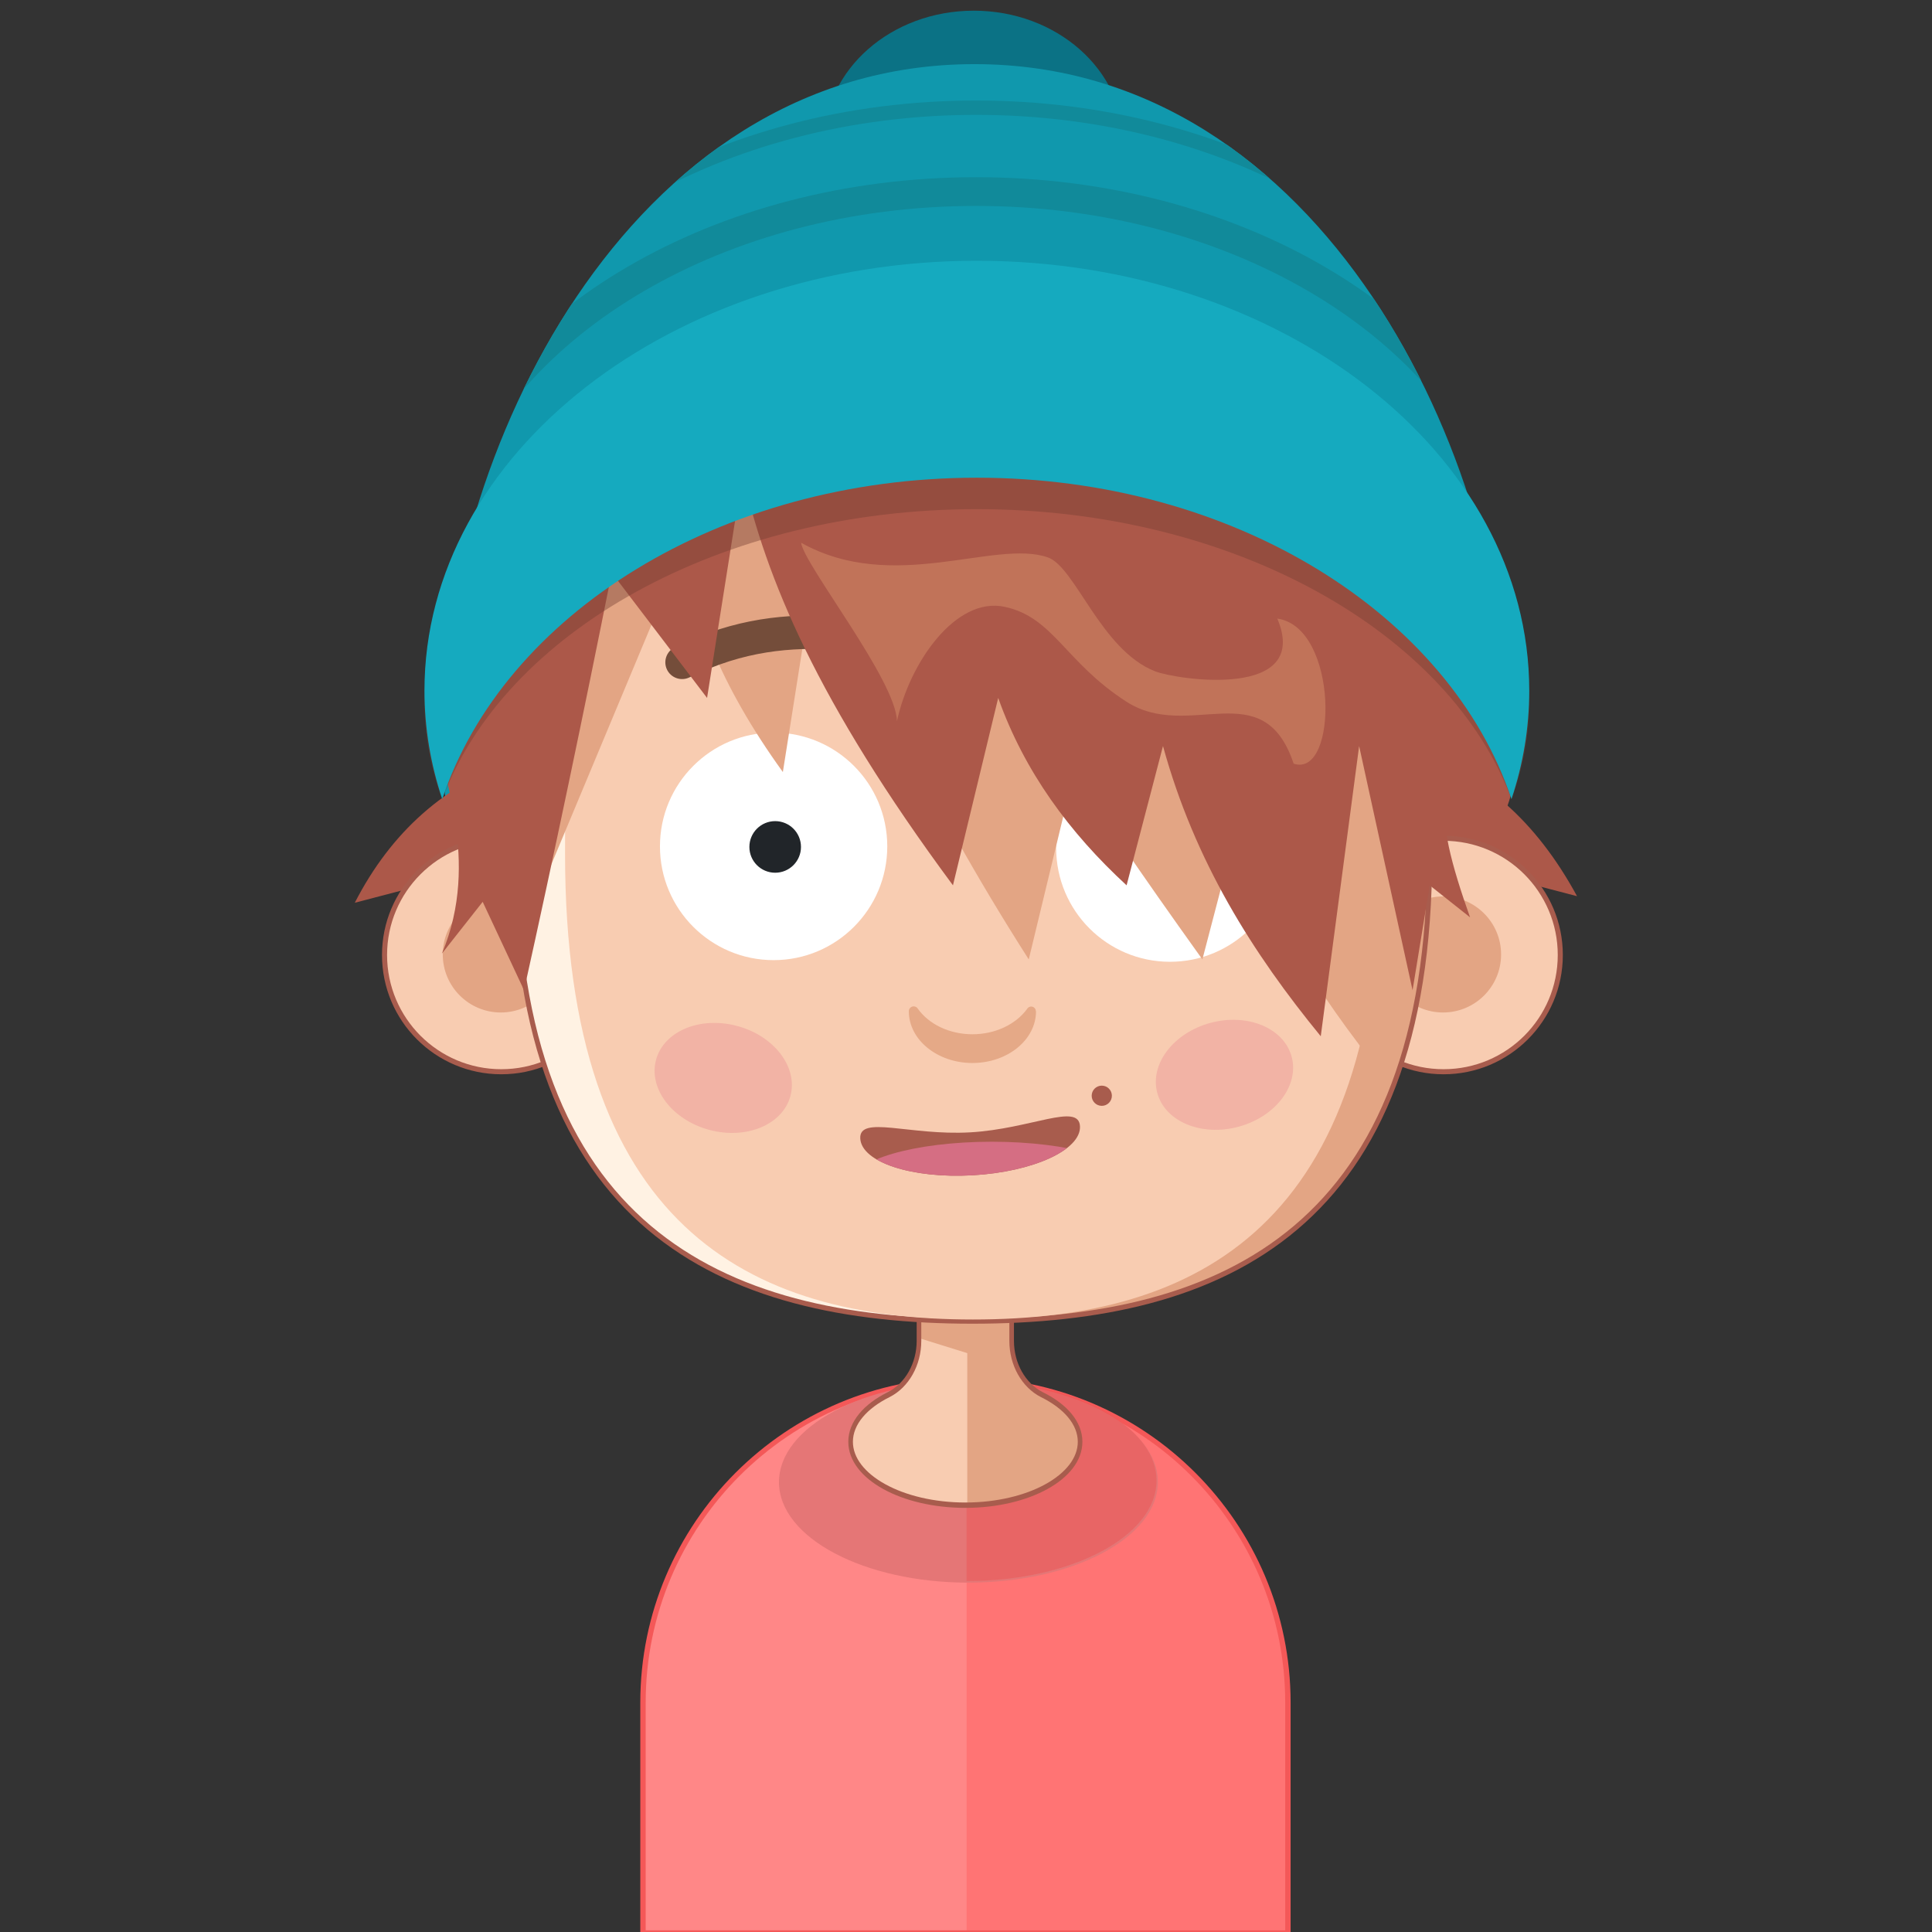 <?xml version="1.0" encoding="UTF-8" standalone="no"?>
<!DOCTYPE svg PUBLIC "-//W3C//DTD SVG 1.1//EN" "http://www.w3.org/Graphics/SVG/1.1/DTD/svg11.dtd">
<svg width="100%" height="100%" viewBox="0 0 512 512" version="1.1" xmlns="http://www.w3.org/2000/svg" xmlns:xlink="http://www.w3.org/1999/xlink" xml:space="preserve" xmlns:serif="http://www.serif.com/" style="fill-rule:evenodd;clip-rule:evenodd;stroke-linecap:round;stroke-linejoin:round;stroke-miterlimit:1.5;">
    <rect x="0" y="0" width="512" height="512" fill="#333333" stroke="none"/>
    <g id="Boy-2" serif:id="Boy 2" transform="matrix(2.535,0,0,2.535,25.978,144.614)">
        <g transform="matrix(1,0,0,1,-0.681,0)">
            <g transform="matrix(0.925,0,0,0.802,-66.841,-59.959)">
                <path d="M207.473,225.556C207.473,202.342 191.143,183.494 171.03,183.494C150.916,183.494 134.587,202.342 134.587,225.556L134.587,255.547L207.473,255.547L207.473,225.556Z" style="fill:rgb(255,135,135);"/>
                <clipPath id="_clip1">
                    <path d="M207.473,225.556C207.473,202.342 191.143,183.494 171.03,183.494C150.916,183.494 134.587,202.342 134.587,225.556L134.587,255.547L207.473,255.547L207.473,225.556Z"/>
                </clipPath>
                <g clip-path="url(#_clip1)">
                    <g transform="matrix(0.814,0,0,1.065,83.271,15.518)">
                        <rect x="107.972" y="158.108" width="48.45" height="71.28" style="fill:rgb(255,99,99);fill-opacity:0.5;"/>
                    </g>
                </g>
                <path d="M207.473,225.556C207.473,202.342 191.143,183.494 171.03,183.494C150.916,183.494 134.587,202.342 134.587,225.556L134.587,255.547L207.473,255.547L207.473,225.556Z" style="fill:none;stroke:rgb(244,88,88);stroke-width:0.61px;"/>
            </g>
            <g transform="matrix(1.288,0,0,1.67,-130.456,-212.529)">
                <ellipse cx="172.461" cy="185.881" rx="15.377" ry="6.294" style="fill:rgb(229,118,118);"/>
            </g>
            <g transform="matrix(0.394,0,0,0.394,-9.565,-57.04)">
                <path d="M265.268,366.564C288.88,368.737 306.858,379.674 306.858,392.822C306.858,407.53 284.359,419.472 256.647,419.472L256.445,419.471L256.445,366.564L265.268,366.564Z" style="fill:rgb(236,84,84);fill-opacity:0.5;"/>
            </g>
            <g transform="matrix(0.86,0,0,1,-54.644,-100.567)">
                <path d="M175.391,183.698C175.391,186.133 176.832,188.338 179.062,189.316C181.916,190.522 183.71,192.285 183.71,194.245C183.71,197.903 177.46,200.873 169.762,200.873C162.064,200.873 155.814,197.903 155.814,194.245C155.814,192.285 157.609,190.522 160.459,189.308C162.686,188.332 164.125,186.13 164.125,183.698C164.134,176.696 164.134,163.956 164.134,163.956L175.391,163.956L175.391,183.698Z" style="fill:rgb(248,204,177);"/>
                <clipPath id="_clip2">
                    <path d="M175.391,183.698C175.391,186.133 176.832,188.338 179.062,189.316C181.916,190.522 183.71,192.285 183.71,194.245C183.71,197.903 177.46,200.873 169.762,200.873C162.064,200.873 155.814,197.903 155.814,194.245C155.814,192.285 157.609,190.522 160.459,189.308C162.686,188.332 164.125,186.13 164.125,183.698C164.134,176.696 164.134,163.956 164.134,163.956L175.391,163.956L175.391,183.698Z"/>
                </clipPath>
                <g clip-path="url(#_clip2)">
                    <g transform="matrix(1.019,0.273,-0.259,0.966,48.598,-39.247)">
                        <rect x="159.572" y="177.268" width="18.851" height="7.881" style="fill:rgb(227,165,132);"/>
                    </g>
                    <g transform="matrix(4.32538e-16,2.671,-2.099,0.136,558.624,-277.917)">
                        <rect x="159.572" y="177.268" width="18.851" height="7.881" style="fill:rgb(227,165,132);"/>
                    </g>
                </g>
                <path d="M175.391,183.698C175.391,186.133 176.832,188.338 179.062,189.316C181.916,190.522 183.71,192.285 183.71,194.245C183.71,197.903 177.46,200.873 169.762,200.873C162.064,200.873 155.814,197.903 155.814,194.245C155.814,192.285 157.609,190.522 160.459,189.308C162.686,188.332 164.125,186.13 164.125,183.698C164.134,176.696 164.134,163.956 164.134,163.956L175.391,163.956L175.391,183.698Z" style="fill:none;stroke:rgb(168,92,77);stroke-width:0.56px;"/>
            </g>
        </g>
        <g>
            <g transform="matrix(1.136,0,0,1,-568.858,-74.563)">
                <circle cx="581.348" cy="32.402" r="13.769" style="fill:rgb(11,114,133);"/>
            </g>
            <g transform="matrix(1.167,0,0,1.172,-106.745,-135.726)">
                <path d="M169.983,72.853C201.298,72.853 217.786,108.288 217.786,132.531C217.786,156.774 196.366,176.456 169.983,176.456C143.6,176.456 122.181,156.774 122.181,132.531C122.181,108.288 138.668,72.853 169.983,72.853Z" style="fill:rgb(16,152,173);"/>
                <clipPath id="_clip3">
                    <path d="M169.983,72.853C201.298,72.853 217.786,108.288 217.786,132.531C217.786,156.774 196.366,176.456 169.983,176.456C143.6,176.456 122.181,156.774 122.181,132.531C122.181,108.288 138.668,72.853 169.983,72.853Z"/>
                </clipPath>
                <g clip-path="url(#_clip3)">
                    <g transform="matrix(0.88,0,0,0.816,-343.356,30.934)">
                        <path d="M637.929,98.896C631.635,79.579 609.642,65.301 583.508,65.301C557.375,65.301 535.381,79.579 529.088,98.896" style="fill:none;stroke:rgb(17,138,154);stroke-width:3.14px;"/>
                    </g>
                    <g transform="matrix(0.88,0,0,0.816,-343.356,23.452)">
                        <path d="M637.929,98.896C631.635,79.579 609.642,65.301 583.508,65.301C557.375,65.301 535.381,79.579 529.088,98.896" style="fill:none;stroke:rgb(17,138,154);stroke-width:1.57px;"/>
                    </g>
                </g>
            </g>
            <g transform="matrix(1,0,0,1,-495.898,-79.667)">
                <path d="M633.565,101.321C640.523,103.462 646.209,108.379 650.514,116.308L637.973,113.028L633.565,101.321Z" style="fill:rgb(172,88,73);"/>
            </g>
            <g transform="matrix(-1,0,0,1,677.355,-78.98)">
                <path d="M633.565,101.321C641.048,103.883 646.698,108.879 650.514,116.308L637.973,113.028C631.056,109.017 631.305,105.149 633.565,101.321Z" style="fill:rgb(172,88,73);"/>
            </g>
            <g transform="matrix(1,0,0,1,119.685,-14.439)">
                <g transform="matrix(1,0,0,1,0,6.335)">
                    <g transform="matrix(1,0,0,1,-101.982,-82.005)">
                        <circle cx="122.959" cy="132.898" r="12.204" style="fill:rgb(248,204,177);stroke:rgb(168,92,77);stroke-width:0.53px;"/>
                    </g>
                    <g transform="matrix(0.497,0,0,0.497,-40.184,-15.213)">
                        <circle cx="122.959" cy="132.898" r="12.204" style="fill:rgb(227,165,132);"/>
                    </g>
                </g>
                <g transform="matrix(1,0,0,1,-98.506,6.335)">
                    <g transform="matrix(1,0,0,1,-101.982,-82.005)">
                        <circle cx="122.959" cy="132.898" r="12.204" style="fill:rgb(248,204,177);stroke:rgb(168,92,77);stroke-width:0.53px;"/>
                    </g>
                    <g transform="matrix(0.497,0,0,0.497,-40.184,-15.213)">
                        <circle cx="122.959" cy="132.898" r="12.204" style="fill:rgb(227,165,132);"/>
                    </g>
                </g>
            </g>
            <g transform="matrix(1,0,0,1.006,-78.574,-101.036)">
                <path d="M169.983,72.853C217.786,72.853 217.786,108.288 217.786,132.531C217.786,171.258 196.366,181.023 169.983,181.023C143.6,181.023 122.181,171.258 122.181,132.531C122.181,108.288 122.181,72.853 169.983,72.853Z" style="fill:rgb(227,165,132);"/>
                <clipPath id="_clip4">
                    <path d="M169.983,72.853C217.786,72.853 217.786,108.288 217.786,132.531C217.786,171.258 196.366,181.023 169.983,181.023C143.6,181.023 122.181,171.258 122.181,132.531C122.181,108.288 122.181,72.853 169.983,72.853Z"/>
                </clipPath>
                <g clip-path="url(#_clip4)">
                    <g transform="matrix(1,0,0,1,62.055,19.439)">
                        <rect x="50.041" y="43.786" width="57.94" height="121.023" style="fill:rgb(255,242,227);"/>
                    </g>
                </g>
                <path d="M169.983,72.853C217.786,72.853 217.786,108.288 217.786,132.531C217.786,171.258 196.366,181.023 169.983,181.023C143.6,181.023 122.181,171.258 122.181,132.531C122.181,108.288 122.181,72.853 169.983,72.853Z" style="fill:none;stroke:rgb(168,92,77);stroke-width:0.52px;"/>
            </g>
            <g transform="matrix(0.892,0,0,1.004,-60.163,-100.852)">
                <path d="M169.983,72.853C217.786,72.853 217.786,108.288 217.786,132.531C217.786,171.258 196.366,181.023 169.983,181.023C143.6,181.023 122.181,171.258 122.181,132.531C122.181,108.288 122.181,72.853 169.983,72.853Z" style="fill:rgb(248,204,177);"/>
            </g>
            <g transform="matrix(0.912,0,0,0.912,-105.448,0.937)">
                <g transform="matrix(1,5.55112e-17,-5.55112e-17,1,2.192,-1.84741e-13)">
                    <g transform="matrix(1,2.52562e-17,1.72673e-17,1.001,-195.777,-81.253)">
                        <circle cx="386.649" cy="114.577" r="13.028" style="fill:white;"/>
                    </g>
                    <g transform="matrix(0.227,0,0,0.227,103.282,7.494)">
                        <circle cx="386.649" cy="114.577" r="13.028" style="fill:rgb(33,37,41);"/>
                    </g>
                </g>
                <g transform="matrix(0.866,-0.5,0.5,0.866,56.426,99.918)">
                    <g transform="matrix(0.867,0.501,-0.501,0.867,-86.992,-259.423)">
                        <circle cx="386.649" cy="114.577" r="13.028" style="fill:white;"/>
                    </g>
                    <g transform="matrix(0.227,0,0,0.227,103.282,7.494)">
                        <circle cx="386.649" cy="114.577" r="13.028" style="fill:rgb(33,37,41);"/>
                    </g>
                </g>
            </g>
            <g transform="matrix(1,0,0,1,-483.711,-73.38)">
                <path d="M544.904,73.657C546.014,80.365 548.601,87.754 555.304,97.043L559.003,73.657C564.519,86.35 569.458,98.525 581.009,116.632L585.739,97.043C588.356,101.194 592.25,106.98 599.161,116.632L602.966,102.074C605.22,110.561 610.668,119.657 618.409,129.19L623.471,102.074L611.536,67.144L570.625,67.144L533.439,71.39L533.249,88.097L530.824,107.366L544.904,73.657Z" style="fill:rgb(227,165,132);"/>
            </g>
            <g transform="matrix(1,0,0,1,-132.069,1.938)">
                <g transform="matrix(1,0,0,1,-199.188,-80.704)">
                    <path d="M393.086,92.531C398.853,89.696 403.711,89.397 408.377,89.609C409.342,89.653 410.161,88.905 410.205,87.94C410.249,86.975 409.501,86.156 408.536,86.112C403.348,85.877 397.953,86.238 391.542,89.389C390.675,89.816 390.317,90.866 390.743,91.732C391.17,92.599 392.219,92.957 393.086,92.531Z" style="fill:rgb(116,77,58);"/>
                </g>
                <g transform="matrix(-1,0,0,1,647.85,-80.704)">
                    <path d="M391.542,89.389C397.953,86.238 403.348,85.877 408.536,86.112C409.501,86.156 410.249,86.975 410.205,87.94C410.161,88.905 409.342,89.653 408.377,89.609C403.711,89.397 398.853,89.696 393.086,92.531C392.219,92.957 391.17,92.599 390.743,91.732C390.317,90.866 390.675,89.816 391.542,89.389Z" style="fill:rgb(116,77,58);"/>
                </g>
            </g>
            <g transform="matrix(1,0,0,1,-491.634,-81.127)">
                <path d="M545.338,83.946L555.304,97.043L559.003,73.657C561.466,84.51 566.748,97.372 581.009,116.632L585.739,97.043C588.477,104.738 593.173,111.119 599.161,116.632L602.966,102.074C606.292,114.168 612.365,123.754 619.459,132.41L623.471,102.074L629.056,127.598L630.851,116.632L635.067,119.978C633.152,114.588 631.842,109.837 632.686,107.366C640.186,117.061 640.051,101.252 640.054,99.44C640.078,85.463 611.536,67.144 611.536,67.144L570.625,67.144L541.173,73.657L533.249,88.097L527.581,102.074C527.176,104.621 531.761,113.894 527.581,123.769L531.847,118.357L536.17,127.598C539.319,113.397 542.367,98.817 545.338,83.946Z" style="fill:rgb(172,88,73);"/>
            </g>
            <g transform="matrix(0.744,0.199,-0.198,0.737,-894.271,-362.258)">
                <path d="M1407.85,142.31C1400.63,131.306 1393.41,143.161 1383.73,140.022C1374.27,136.954 1371.22,131.439 1364.44,131.784C1357.66,132.128 1353.94,142.531 1354.35,150.737C1352.85,145.388 1336.58,133.257 1335.5,130.506C1349.38,134.077 1360.76,123.146 1368.36,123.712C1372.3,124.007 1378.57,134.091 1386.42,134.991C1389.62,135.351 1407.94,133.23 1400.6,123.69C1408.94,122.667 1414.23,142.69 1407.85,142.31Z" style="fill:rgb(193,115,89);fill-rule:nonzero;"/>
            </g>
            <g transform="matrix(1.027,0,0,0.903,-507.39,-62.786)">
                <path d="M529.088,98.896C527.907,95.274 527.279,91.474 527.279,87.557C527.279,62.757 552.475,42.622 583.508,42.622C614.542,42.622 639.738,62.757 639.738,87.557C639.738,91.474 639.109,95.274 637.929,98.896C631.635,79.579 609.642,65.301 583.508,65.301C557.375,65.301 535.381,79.579 529.088,98.896Z" style="fill:rgb(118,63,51);fill-opacity:0.42;"/>
            </g>
            <g transform="matrix(1.027,0,0,1,-507.39,-72.408)">
                <path d="M529.088,98.896C527.907,95.274 527.279,91.474 527.279,87.557C527.279,62.757 552.475,42.622 583.508,42.622C614.542,42.622 639.738,62.757 639.738,87.557C639.738,91.474 639.109,95.274 637.929,98.896C631.635,79.579 609.642,65.301 583.508,65.301C557.375,65.301 535.381,79.579 529.088,98.896Z" style="fill:rgb(21,170,191);"/>
            </g>
            <g transform="matrix(1,0,0,1,-320.058,-79.882)">
                <path d="M417.196,128.292C417.31,128.107 417.533,128.02 417.743,128.079C417.952,128.139 418.096,128.33 418.096,128.547C418.117,128.548 418.117,128.549 418.117,128.549C418.117,131.537 415.137,133.962 411.468,133.962C407.798,133.962 404.819,131.537 404.819,128.549C404.819,128.549 404.819,128.548 404.819,128.547C404.82,128.321 404.97,128.122 405.188,128.061C405.406,127.999 405.638,128.089 405.757,128.281C406.897,129.887 409.03,130.957 411.468,130.957C413.906,130.957 416.039,129.887 417.196,128.292Z" style="fill:rgb(229,169,135);"/>
            </g>
            <g transform="matrix(1,0,0,1,-125.478,-3.185)">
                <g transform="matrix(0.846,0.227,-0.259,0.966,-100.805,-164.17)">
                    <ellipse cx="387.524" cy="139.779" rx="8.305" ry="5.623" style="fill:rgb(242,179,165);"/>
                </g>
                <g transform="matrix(0.846,-0.227,0.259,0.966,-120.811,11.441)">
                    <ellipse cx="387.524" cy="139.779" rx="8.305" ry="5.623" style="fill:rgb(242,179,165);"/>
                </g>
            </g>
            <g transform="matrix(1.24,-0.07,0.056,0.998,-639.921,-40.522)">
                <path d="M583.133,142.957C588.244,142.957 592.394,140.474 592.394,142.957C592.394,145.439 588.244,147.455 583.133,147.455C578.021,147.455 573.872,145.439 573.872,142.957C573.872,140.474 578.021,142.957 583.133,142.957Z" style="fill:rgb(168,92,77);"/>
                <clipPath id="_clip5">
                    <path d="M583.133,142.957C588.244,142.957 592.394,140.474 592.394,142.957C592.394,145.439 588.244,147.455 583.133,147.455C578.021,147.455 573.872,145.439 573.872,142.957C573.872,140.474 578.021,142.957 583.133,142.957Z"/>
                </clipPath>
                <g clip-path="url(#_clip5)">
                    <g transform="matrix(0.804,0.056,-0.014,0.316,-36.806,-17.002)">
                        <ellipse cx="779.734" cy="385.003" rx="14.641" ry="13.485" style="fill:rgb(213,110,131);"/>
                    </g>
                </g>
            </g>
            <g transform="matrix(1,0,0,1,-492.755,-73.095)">
                <circle cx="597.688" cy="130.598" r="1.056" style="fill:rgb(168,92,77);"/>
            </g>
        </g>
    </g>
</svg>
